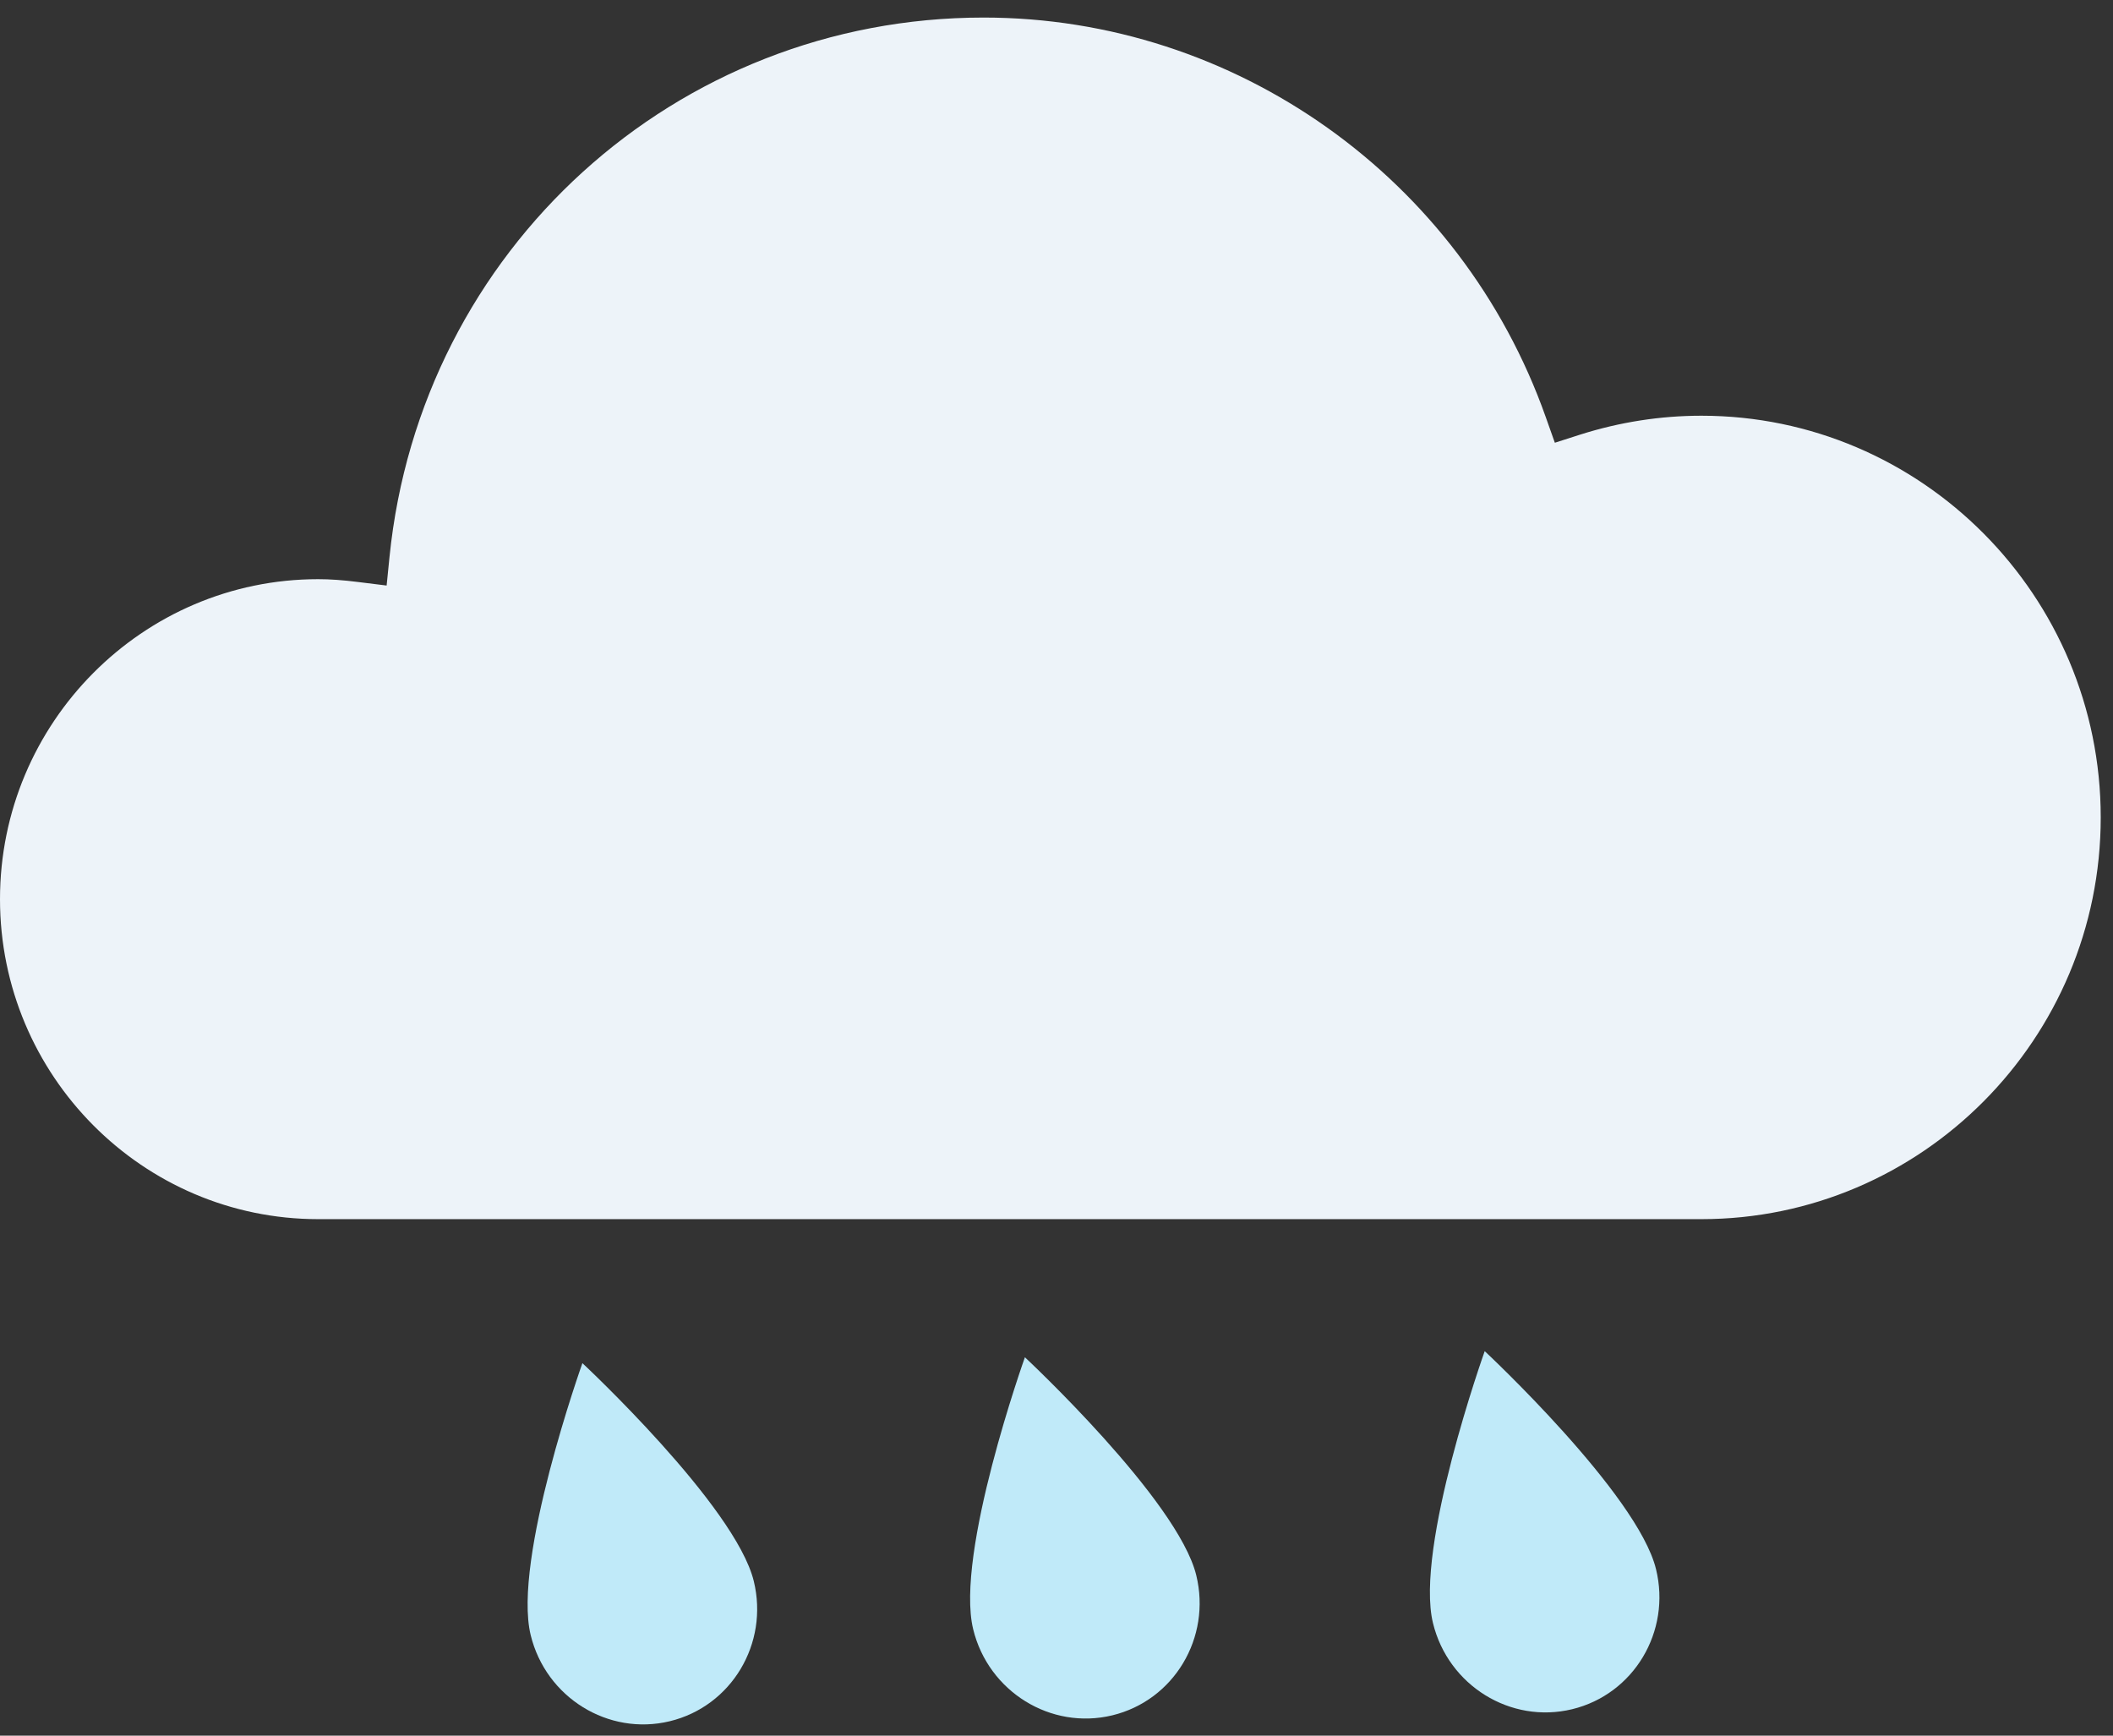 <svg width="84" height="69" viewBox="0 0 84 69" fill="none" xmlns="http://www.w3.org/2000/svg">
<rect x="0" y="0" width="84" height="69" fill="#333333" stroke="none"/>
<g clip-path="url(#clip0_19_1270)">
<path fill-rule="evenodd" clip-rule="evenodd" d="M23.153 54.192C23.153 54.192 20.365 62.007 21.097 65.004C21.702 67.484 24.181 69.019 26.627 68.427C29.082 67.833 30.571 65.336 29.966 62.858C29.234 59.859 23.153 54.192 23.153 54.192Z" fill="#C0EAF9"/>
<path fill-rule="evenodd" clip-rule="evenodd" d="M40.744 53.958C40.744 53.958 37.956 61.773 38.688 64.772C39.293 67.25 41.772 68.785 44.218 68.193C46.673 67.599 48.161 65.102 47.556 62.624C46.824 59.625 40.744 53.958 40.744 53.958Z" fill="#C0EAF9"/>
<path fill-rule="evenodd" clip-rule="evenodd" d="M56.967 64.527C57.572 67.007 60.051 68.542 62.497 67.95C64.952 67.356 66.44 64.859 65.833 62.381C65.101 59.382 59.023 53.715 59.023 53.715C59.023 53.715 56.234 61.53 56.967 64.527Z" fill="#C0EAF9"/>
<path fill-rule="evenodd" clip-rule="evenodd" d="M12.647 23.025C5.675 23.025 -0 28.731 -0 35.747C-0 42.759 5.675 48.467 12.647 48.467H67.637C76.392 48.467 83.512 41.303 83.512 32.497C83.512 23.691 76.392 16.527 67.637 16.527C66.009 16.527 64.389 16.78 62.828 17.275L61.811 17.601L61.452 16.588C58.091 7.083 49.109 0.698 39.102 0.698C26.869 0.698 16.716 9.919 15.484 22.145L15.37 23.278L14.248 23.139C13.625 23.06 13.117 23.025 12.647 23.025Z" fill="#EDF3F9"/>
</g>
<defs>
<clipPath id="clip0_19_1270">
<rect width="84" height="69" fill="white"/>
</clipPath>
</defs>
</svg>
